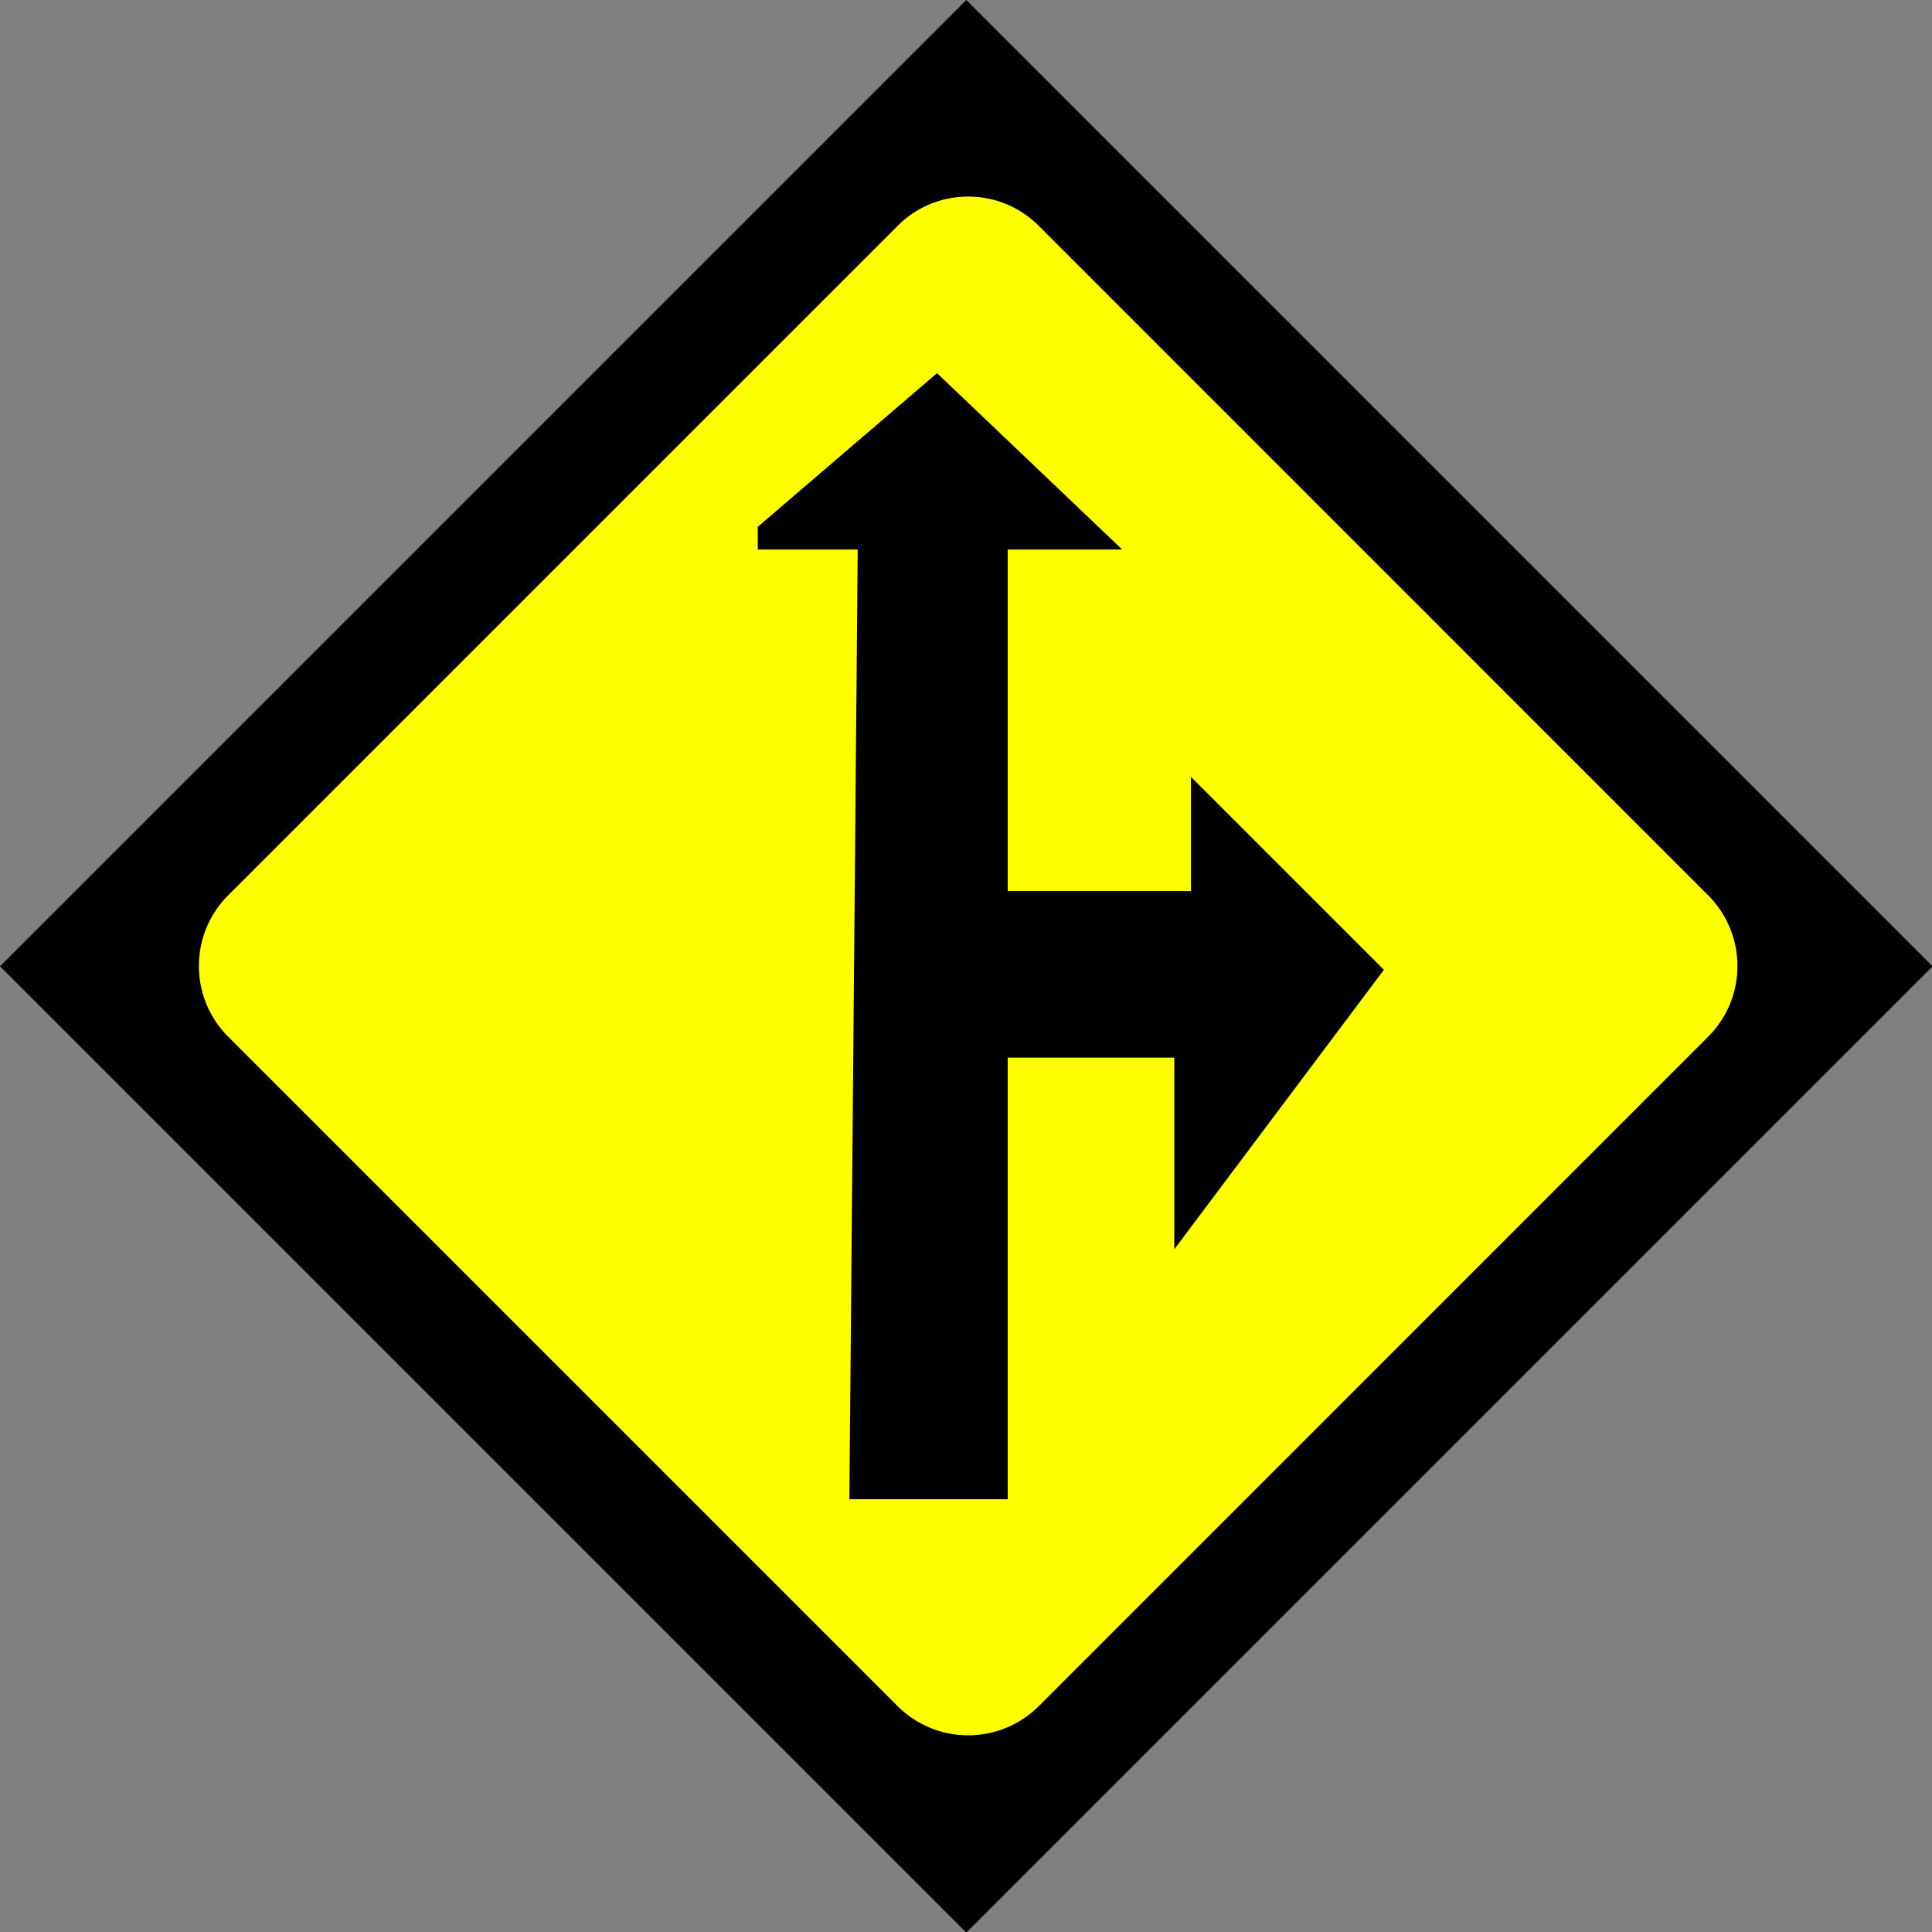 <svg id="Layer_1" data-name="Layer 1" xmlns="http://www.w3.org/2000/svg" viewBox="0 0 231.93 231.93"><rect x="0" y="0" width="231.93" height="231.93" fill="#808080" stroke="none"/><defs><style>.cls-1{fill:#ff0;}.cls-2{stroke:#000;stroke-miterlimit:10;}</style></defs><title>sign straight left right</title><g id="outer_rectangle" data-name="outer rectangle"><rect x="34.47" y="34.47" width="163" height="163" transform="translate(-48.03 115.97) rotate(-45)"/><path d="M116,1.41,230.52,116,116,230.52,1.41,116,116,1.41M116,0,0,116l116,116,116-116L116,0Z"/></g><g id="inner_rectangle" data-name="inner rectangle"><path class="cls-1" d="M116.23,208.83a12.37,12.37,0,0,1-8.82-3.66L27,124.79a12.49,12.49,0,0,1,0-17.65l80.39-80.38a12.46,12.46,0,0,1,17.64,0l80.39,80.38a12.49,12.49,0,0,1,0,17.65l-80.39,80.38A12.39,12.39,0,0,1,116.23,208.83Z"/><path d="M116.23,23.6a11.92,11.92,0,0,1,8.47,3.51l80.38,80.39a12,12,0,0,1,0,16.93L124.7,204.82a12,12,0,0,1-16.94,0L27.37,124.43a12,12,0,0,1,0-16.93l80.39-80.39a11.91,11.91,0,0,1,8.47-3.51m0-1a13,13,0,0,0-9.18,3.8L26.67,106.79a13,13,0,0,0,0,18.35l80.38,80.39a13,13,0,0,0,18.35,0l80.39-80.39a13,13,0,0,0,0-18.35L125.4,26.4a12.93,12.93,0,0,0-9.17-3.8Z"/></g><polygon id="straight_left_right" data-name="straight left right" class="cls-2" points="102.47 179.47 120.47 179.47 120.47 126.47 141.47 126.47 141.47 148.47 165.47 116.47 143.47 94.47 143.47 107.47 120.47 107.47 120.47 75.47 120.47 65.47 133.47 65.47 112.47 45.47 91.47 63.47 91.47 65.47 103.47 65.47 102.47 179.47"/></svg>